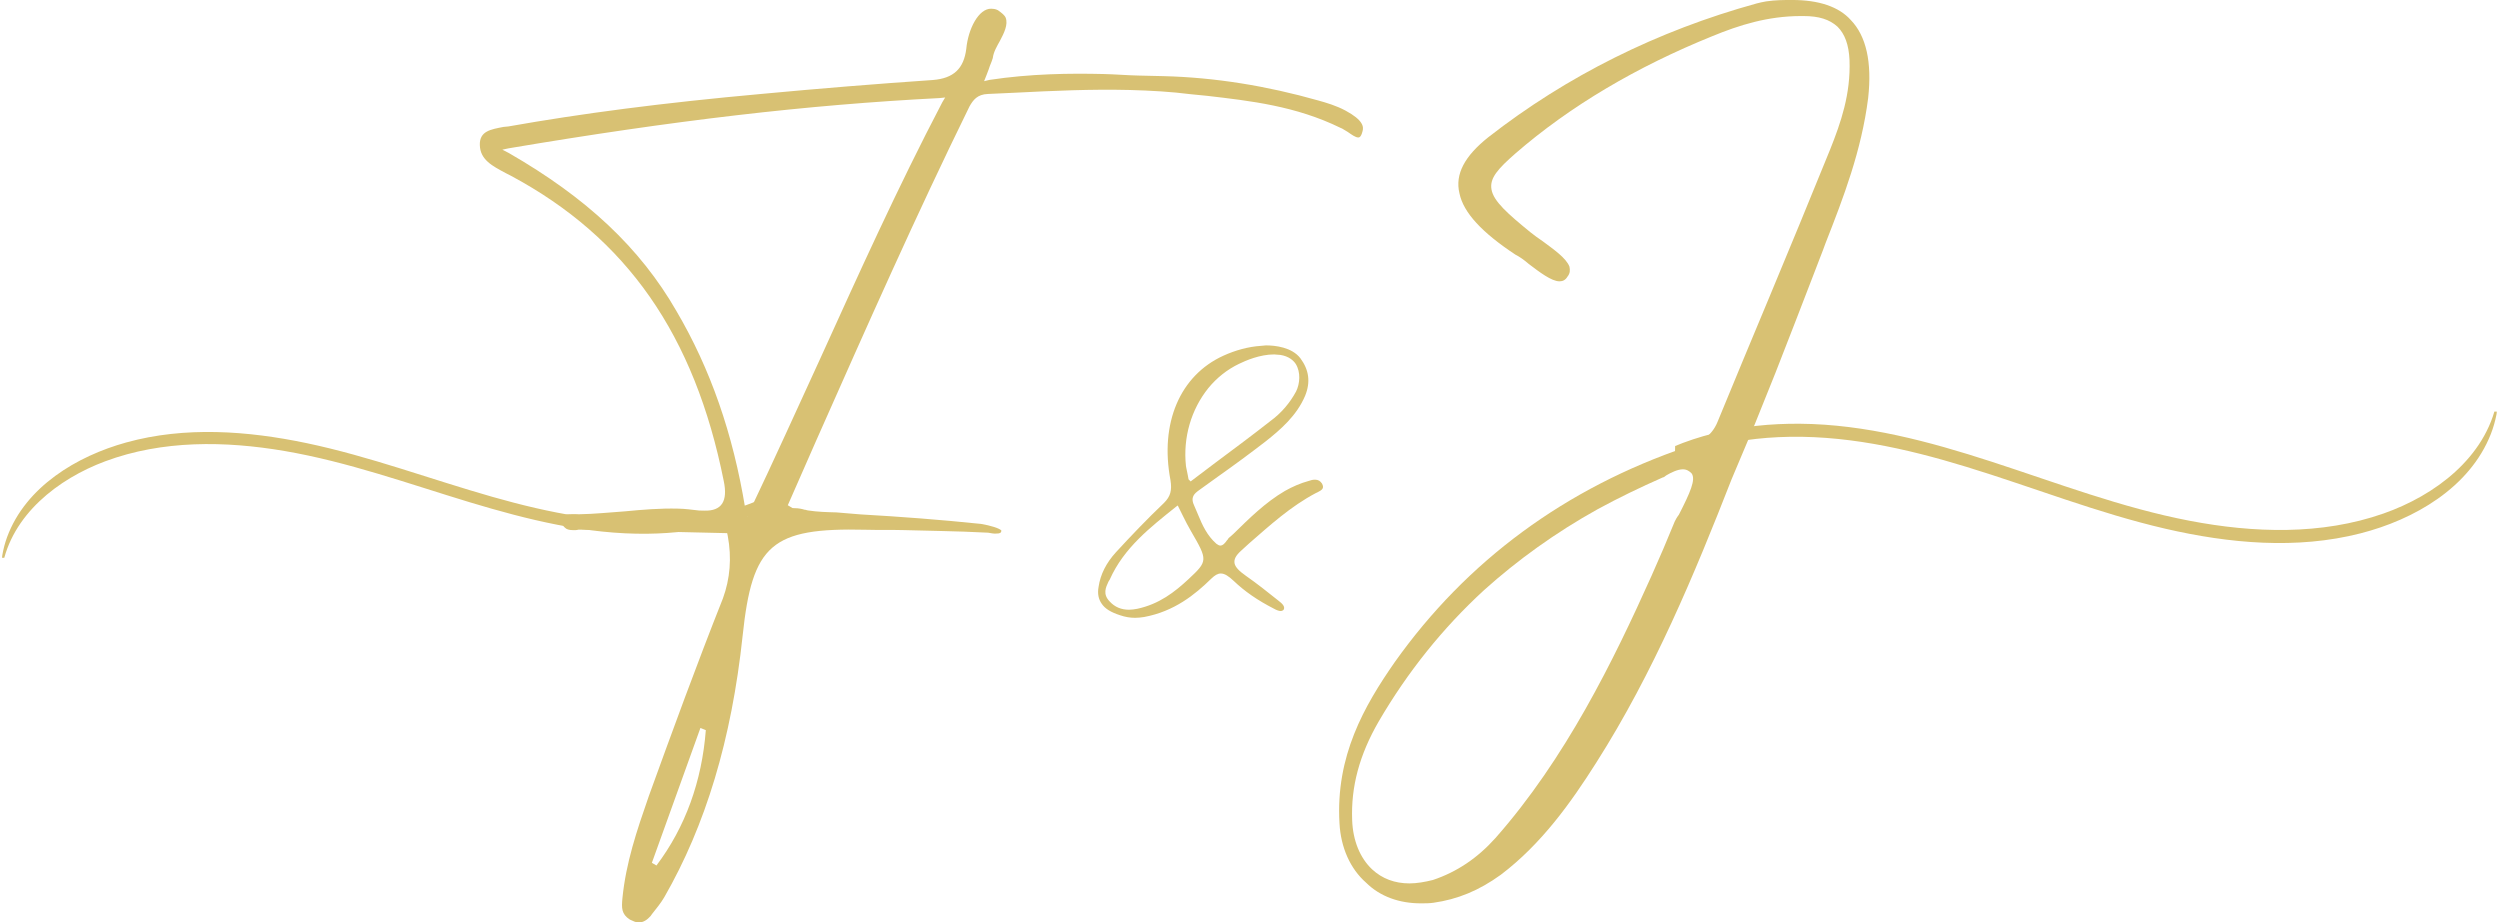 <svg xmlns="http://www.w3.org/2000/svg" xmlns:xlink="http://www.w3.org/1999/xlink" zoomAndPan="magnify" preserveAspectRatio="xMidYMid meet" version="1.0" viewBox="21 130.5 333.09 122.91"><defs><g/><clipPath id="5c3682c9f6"><path d="M 243 183 L 354 183 L 354 203 L 243 203 Z M 243 183 " clip-rule="nonzero"/></clipPath><clipPath id="3ba6afcf72"><path d="M 244.324 183.16 L 353.801 185.344 L 353.426 204.09 L 243.949 201.906 Z M 244.324 183.16 " clip-rule="nonzero"/></clipPath><clipPath id="007631c9bb"><path d="M 353.684 204.27 L 235.957 201.922 L 236.359 181.676 L 354.086 184.023 Z M 353.684 204.27 " clip-rule="nonzero"/></clipPath><clipPath id="66336cdfa8"><path d="M 21 188 L 122.605 188 L 122.605 204.816 L 21 204.816 Z M 21 188 " clip-rule="nonzero"/></clipPath></defs><g clip-path="url(#5c3682c9f6)"><g clip-path="url(#3ba6afcf72)"><g clip-path="url(#007631c9bb)"><path fill="#d8c173" d="M 353.68 183.988 C 352.176 191.473 345.41 196.523 338.559 198.922 C 330.281 201.824 321.258 201.516 312.742 199.887 C 303.68 198.152 295.043 194.836 286.297 191.996 C 278.043 189.32 269.559 187.031 260.82 186.957 C 253.152 186.895 245.242 188.488 238.777 192.793 C 237.969 193.332 237.191 193.91 236.438 194.523 C 236.348 194.598 236.426 195.273 236.422 195.395 C 236.418 195.516 236.508 196.195 236.402 196.266 C 242.461 191.32 250.199 189.113 257.918 188.746 C 266.477 188.344 274.871 190.211 283.004 192.703 C 291.863 195.414 300.504 198.867 309.543 200.953 C 318 202.902 326.984 203.742 335.488 201.566 C 342.613 199.75 350.055 195.504 352.875 188.316 C 353.203 187.469 353.453 186.598 353.625 185.703 C 353.738 185.141 353.547 184.52 353.66 183.961 Z M 353.68 183.988 " fill-opacity="1" fill-rule="nonzero"/></g></g></g><g clip-path="url(#66336cdfa8)"><path fill="#d8c173" d="M 21.285 206.078 C 22.535 199.113 28.715 194.309 35.02 191.961 C 42.637 189.121 51 189.238 58.922 190.59 C 67.348 192.031 75.414 194.945 83.57 197.414 C 91.27 199.738 99.172 201.707 107.27 201.613 C 114.375 201.527 121.676 199.906 127.586 195.797 C 128.324 195.285 129.035 194.73 129.723 194.148 C 129.805 194.078 129.723 193.457 129.723 193.344 C 129.723 193.23 129.629 192.602 129.723 192.535 C 124.199 197.227 117.07 199.418 109.926 199.898 C 102.004 200.434 94.188 198.855 86.609 196.699 C 78.352 194.348 70.281 191.312 61.863 189.543 C 53.992 187.895 45.652 187.281 37.816 189.453 C 31.246 191.27 24.43 195.34 21.949 202.051 C 21.66 202.844 21.445 203.656 21.305 204.488 C 21.211 205.012 21.398 205.582 21.305 206.102 Z M 21.285 206.078 " fill-opacity="1" fill-rule="nonzero"/></g><g fill="#d8c173" fill-opacity="1"><g transform="translate(78.572, 214.457)"><g><path d="M 27.484 38.953 C 28.109 38.969 28.656 38.609 29.109 38.094 L 29.297 37.828 C 29.844 37.141 30.484 36.359 30.938 35.578 C 36.422 26.031 39.891 14.641 41.375 0.734 C 42.656 -11.422 45.203 -13.672 57.734 -13.375 C 59.422 -13.328 61.109 -13.375 62.875 -13.328 C 64.562 -13.281 66.25 -13.25 68.031 -13.203 C 69.891 -13.156 71.766 -13.109 74.078 -12.984 C 74.25 -12.969 74.609 -12.875 74.953 -12.859 C 75.766 -12.844 75.844 -13.016 75.844 -13.281 C 75.594 -13.562 74.438 -13.938 73.109 -14.156 C 67.703 -14.719 62.297 -15.125 57.062 -15.422 L 55.547 -15.547 L 53.859 -15.688 C 52.625 -15.719 51.375 -15.75 50.047 -15.953 C 49.953 -15.953 49.797 -16.047 49.609 -16.047 C 49.266 -16.156 48.812 -16.25 48.281 -16.25 C 48.203 -16.25 48.109 -16.266 48.016 -16.266 L 47.391 -16.641 L 51.172 -25.25 C 58.031 -40.719 64.5 -55.312 71.609 -69.797 C 72.078 -70.609 72.625 -71.391 74.062 -71.438 L 77.781 -71.609 C 82.672 -71.859 87.828 -72.094 92.891 -71.969 C 95.812 -71.891 98.484 -71.734 101.062 -71.406 L 103.266 -71.188 C 109.016 -70.516 115.062 -69.844 121.031 -66.922 C 121.297 -66.844 121.641 -66.562 122 -66.375 C 122.516 -66.016 123.031 -65.641 123.391 -65.641 C 123.484 -65.641 123.75 -65.625 123.953 -66.422 C 124.156 -67.047 124.078 -67.938 121.703 -69.219 C 120.484 -69.875 119.156 -70.266 118.094 -70.562 C 111.219 -72.516 104.297 -73.641 97.469 -73.812 L 94.094 -73.891 C 92.578 -73.922 90.984 -74.062 89.469 -74.094 C 85.031 -74.203 79.719 -74.141 74.266 -73.312 L 73.547 -73.141 C 73.547 -73.141 74.219 -74.812 74.312 -75.172 C 74.5 -75.609 74.594 -75.875 74.703 -76.219 C 74.797 -77.031 75.266 -77.812 75.656 -78.516 C 76.203 -79.547 76.766 -80.688 76.422 -81.594 C 76.266 -81.953 75.906 -82.219 75.391 -82.594 C 75.031 -82.781 74.766 -82.781 74.5 -82.797 C 72.812 -82.828 71.422 -80.109 71.172 -77.453 C 70.844 -74.812 69.484 -73.516 66.719 -73.297 C 59.156 -72.781 51.5 -72.156 44 -71.453 C 30.641 -70.25 19.875 -68.828 10.156 -67.109 L 9.516 -67.047 C 7.828 -66.719 6.297 -66.5 6.359 -64.625 C 6.406 -62.656 8.062 -61.828 9.812 -60.891 L 10.516 -60.531 C 25.953 -52.25 34.969 -39.328 38.859 -19.859 C 39.422 -17.188 38.594 -15.859 36.281 -15.922 C 36.016 -15.922 35.828 -15.922 35.562 -15.938 C 34.594 -16.047 33.703 -16.172 32.812 -16.188 C 30.328 -16.25 28.016 -16.047 25.703 -15.828 C 23.656 -15.688 21.625 -15.469 19.562 -15.438 L 19.203 -15.453 C 17.875 -15.484 16.984 -15.406 17.234 -14.422 C 17.312 -14.078 17.484 -13.812 17.75 -13.609 C 17.922 -13.438 18.266 -13.328 18.719 -13.328 C 18.984 -13.312 19.25 -13.312 19.516 -13.391 C 19.781 -13.391 20.047 -13.391 20.312 -13.375 C 23.25 -13.312 26.266 -13.234 29.266 -13.156 L 39.312 -12.922 L 39.391 -12.562 C 39.938 -9.625 39.703 -6.859 38.75 -4.234 C 35.25 4.578 32 13.484 28.875 22.109 C 27.25 26.781 25.828 31 25.359 35.703 C 25.234 37.031 25.219 37.828 26.344 38.562 C 26.781 38.766 27.125 38.938 27.484 38.953 Z M 35.75 13.031 L 36.469 13.328 C 35.938 20.156 33.75 26.234 29.891 31.359 L 29.281 31 Z M 68.359 -70.969 L 67.984 -70.344 C 62.016 -58.938 56.766 -47.312 51.703 -36.156 C 48.594 -29.391 45.594 -22.734 42.406 -16.047 L 41.953 -15.078 L 41.719 -16.234 C 40.078 -26.219 37.078 -34.812 32.562 -42.5 C 27.703 -50.953 20.578 -57.609 10.234 -63.562 L 9.359 -64.016 L 10.156 -64.188 C 32.281 -67.922 49.922 -69.984 67.625 -70.891 Z M 68.359 -70.969 "/></g></g></g><g fill="#d8c173" fill-opacity="1"><g transform="translate(164.215, 213.394)"><g><path d="M 32.922 -18.469 C 32.688 -18.812 32.406 -18.984 32 -18.984 C 31.719 -18.984 31.422 -18.922 31.141 -18.812 C 30.047 -18.516 29.016 -18.062 27.984 -17.484 C 25.344 -15.938 23.219 -13.812 21.109 -11.75 L 20.469 -11.188 C 20.422 -11.062 20.359 -11.016 20.25 -10.891 C 20.016 -10.547 19.719 -10.203 19.375 -10.203 C 19.203 -10.203 19.031 -10.328 18.859 -10.438 C 17.609 -11.531 16.969 -12.953 16.406 -14.328 C 16.234 -14.688 16.109 -15.078 15.938 -15.422 C 15.312 -16.688 15.938 -17.141 16.578 -17.609 C 17.375 -18.172 18.234 -18.812 19.031 -19.375 C 21.156 -20.875 23.344 -22.484 25.406 -24.078 C 27.359 -25.625 29.531 -27.469 30.672 -30.156 C 31.422 -32 31.188 -33.609 30.047 -35.156 C 28.906 -36.641 26.672 -36.875 25.453 -36.875 L 24.766 -36.812 C 23.109 -36.703 21.391 -36.234 19.781 -35.5 C 13.984 -32.859 11.297 -26.5 12.734 -18.922 C 12.953 -17.547 12.734 -16.75 11.875 -15.891 C 9.578 -13.703 7.453 -11.469 5.453 -9.297 C 4.188 -7.906 3.391 -6.359 3.156 -4.703 C 2.984 -3.781 3.156 -3.047 3.562 -2.469 C 4.016 -1.781 4.812 -1.312 6.016 -0.922 C 6.703 -0.688 7.344 -0.578 8.031 -0.578 C 8.422 -0.578 8.828 -0.625 9.234 -0.688 C 13.25 -1.438 16 -3.672 18.172 -5.797 C 18.641 -6.25 19.031 -6.484 19.438 -6.484 C 19.953 -6.484 20.469 -6.141 21.156 -5.5 C 22.594 -4.125 24.312 -2.922 26.547 -1.781 C 26.844 -1.609 27.188 -1.484 27.406 -1.484 C 27.578 -1.484 27.703 -1.547 27.812 -1.656 C 28.047 -2.062 27.641 -2.469 27.125 -2.859 C 25.75 -3.953 24.312 -5.109 22.766 -6.188 C 21.844 -6.828 21.391 -7.344 21.281 -7.797 C 21.156 -8.375 21.453 -8.891 22.141 -9.516 L 23.219 -10.5 C 25.984 -12.906 28.734 -15.422 32.109 -17.203 L 32.344 -17.312 C 32.922 -17.609 33.266 -17.828 32.922 -18.469 Z M 17.781 -31.188 C 18.922 -32.578 20.297 -33.656 21.844 -34.406 C 22.766 -34.859 24.656 -35.672 26.547 -35.672 C 26.781 -35.672 27.062 -35.609 27.359 -35.609 C 28.5 -35.438 29.125 -34.859 29.422 -34.406 C 30.109 -33.312 29.984 -31.766 29.469 -30.734 C 28.672 -29.25 27.531 -27.875 26.031 -26.781 C 23.625 -24.891 21.219 -23.109 18.688 -21.219 L 15.422 -18.75 L 15.141 -19.031 C 15.141 -19.156 14.969 -19.891 14.906 -20.25 C 14.859 -20.531 14.797 -20.703 14.797 -20.812 C 14.391 -24.594 15.484 -28.328 17.781 -31.188 Z M 15.141 -5.734 C 13.297 -4.016 11.234 -2.406 8.312 -1.781 C 7.969 -1.719 7.562 -1.656 7.219 -1.656 C 6.188 -1.656 5.328 -2 4.641 -2.75 C 3.672 -3.734 4.125 -4.641 4.469 -5.391 L 4.641 -5.672 C 6.531 -9.922 10.094 -12.672 13.531 -15.422 L 13.703 -15.547 L 14.391 -14.156 C 14.734 -13.469 15.078 -12.781 15.484 -12.094 C 17.719 -8.25 17.719 -8.141 15.141 -5.734 Z M 15.141 -5.734 "/></g></g></g><g fill="#d8c173" fill-opacity="1"><g transform="translate(195.203, 204.139)"><g><path d="M 59.609 -17.141 L 62.359 -23.984 C 64.219 -28.688 65.906 -33.141 67.594 -37.484 C 68.047 -38.734 68.578 -39.969 69.016 -41.219 C 71.422 -47.344 73.812 -53.562 74.703 -60.578 C 75.234 -65.375 74.438 -68.844 72.391 -70.969 C 70.797 -72.75 68.125 -73.641 64.578 -73.641 C 63.516 -73.641 62.359 -73.641 61.109 -73.453 C 60.672 -73.375 60.219 -73.281 59.875 -73.188 C 46.641 -69.547 34.547 -63.516 24.078 -55.344 C 20.969 -52.859 19.625 -50.453 20.25 -47.875 C 20.781 -45.297 23.266 -42.641 27.719 -39.703 C 28.25 -39.438 28.875 -39 29.484 -38.469 C 30.906 -37.391 32.516 -36.156 33.578 -36.156 C 34.016 -36.156 34.375 -36.328 34.641 -36.781 C 35 -37.219 35 -37.656 34.906 -38.109 C 34.469 -39.266 32.781 -40.422 31.359 -41.484 C 30.734 -41.922 30.203 -42.281 29.672 -42.719 C 26.734 -45.125 24.781 -46.812 24.516 -48.406 C 24.25 -49.922 25.406 -51.172 27.719 -53.203 C 35 -59.516 43.875 -64.75 54 -68.844 C 57.469 -70.266 61.297 -71.5 65.734 -71.5 L 66.094 -71.5 C 68.125 -71.5 69.547 -71.062 70.625 -70.078 C 71.594 -69.109 72.125 -67.688 72.219 -65.641 C 72.391 -61.109 71.062 -57.297 69.641 -53.734 C 66.969 -47.172 64.312 -40.688 61.562 -34.109 C 59.25 -28.609 56.938 -23 54.625 -17.406 C 53.828 -15.453 52.234 -14.656 50.625 -14.125 C 34.375 -8.609 21.234 1.062 11.641 14.562 C 7.547 20.438 3.734 27.094 4.266 36.062 C 4.438 39.266 5.688 42.109 7.812 43.969 C 9.688 45.828 12.266 46.719 15.094 46.719 C 15.641 46.719 16.25 46.719 16.781 46.641 C 19.984 46.188 22.828 45.031 25.766 42.906 C 31.172 38.812 35.094 33.312 38.469 27.984 C 46.109 15.984 51.609 2.75 56.5 -9.766 Z M 51.172 -10.578 C 51.781 -9.766 50.984 -8 49.484 -5.062 C 49.203 -4.703 49.031 -4.359 48.938 -4.172 C 47.969 -1.781 46.906 0.703 45.828 3.109 C 40.766 14.391 34.375 27.453 25.047 38.016 C 22.656 40.688 19.891 42.547 16.703 43.609 C 15.641 43.875 14.562 44.062 13.594 44.062 C 11.641 44.062 9.953 43.438 8.609 42.188 C 7.016 40.688 6.047 38.375 5.953 35.625 C 5.781 31.172 6.922 26.922 9.5 22.469 C 13.328 15.906 18.031 10.031 23.547 4.969 C 27.984 0.984 33.047 -2.672 38.641 -5.781 C 41.391 -7.281 44.328 -8.703 47.344 -10.031 C 47.438 -10.031 47.609 -10.125 47.797 -10.297 C 48.406 -10.656 49.297 -11.109 50.016 -11.109 C 50.547 -11.109 50.906 -10.844 51.172 -10.578 Z M 51.172 -10.578 "/></g></g></g></svg>